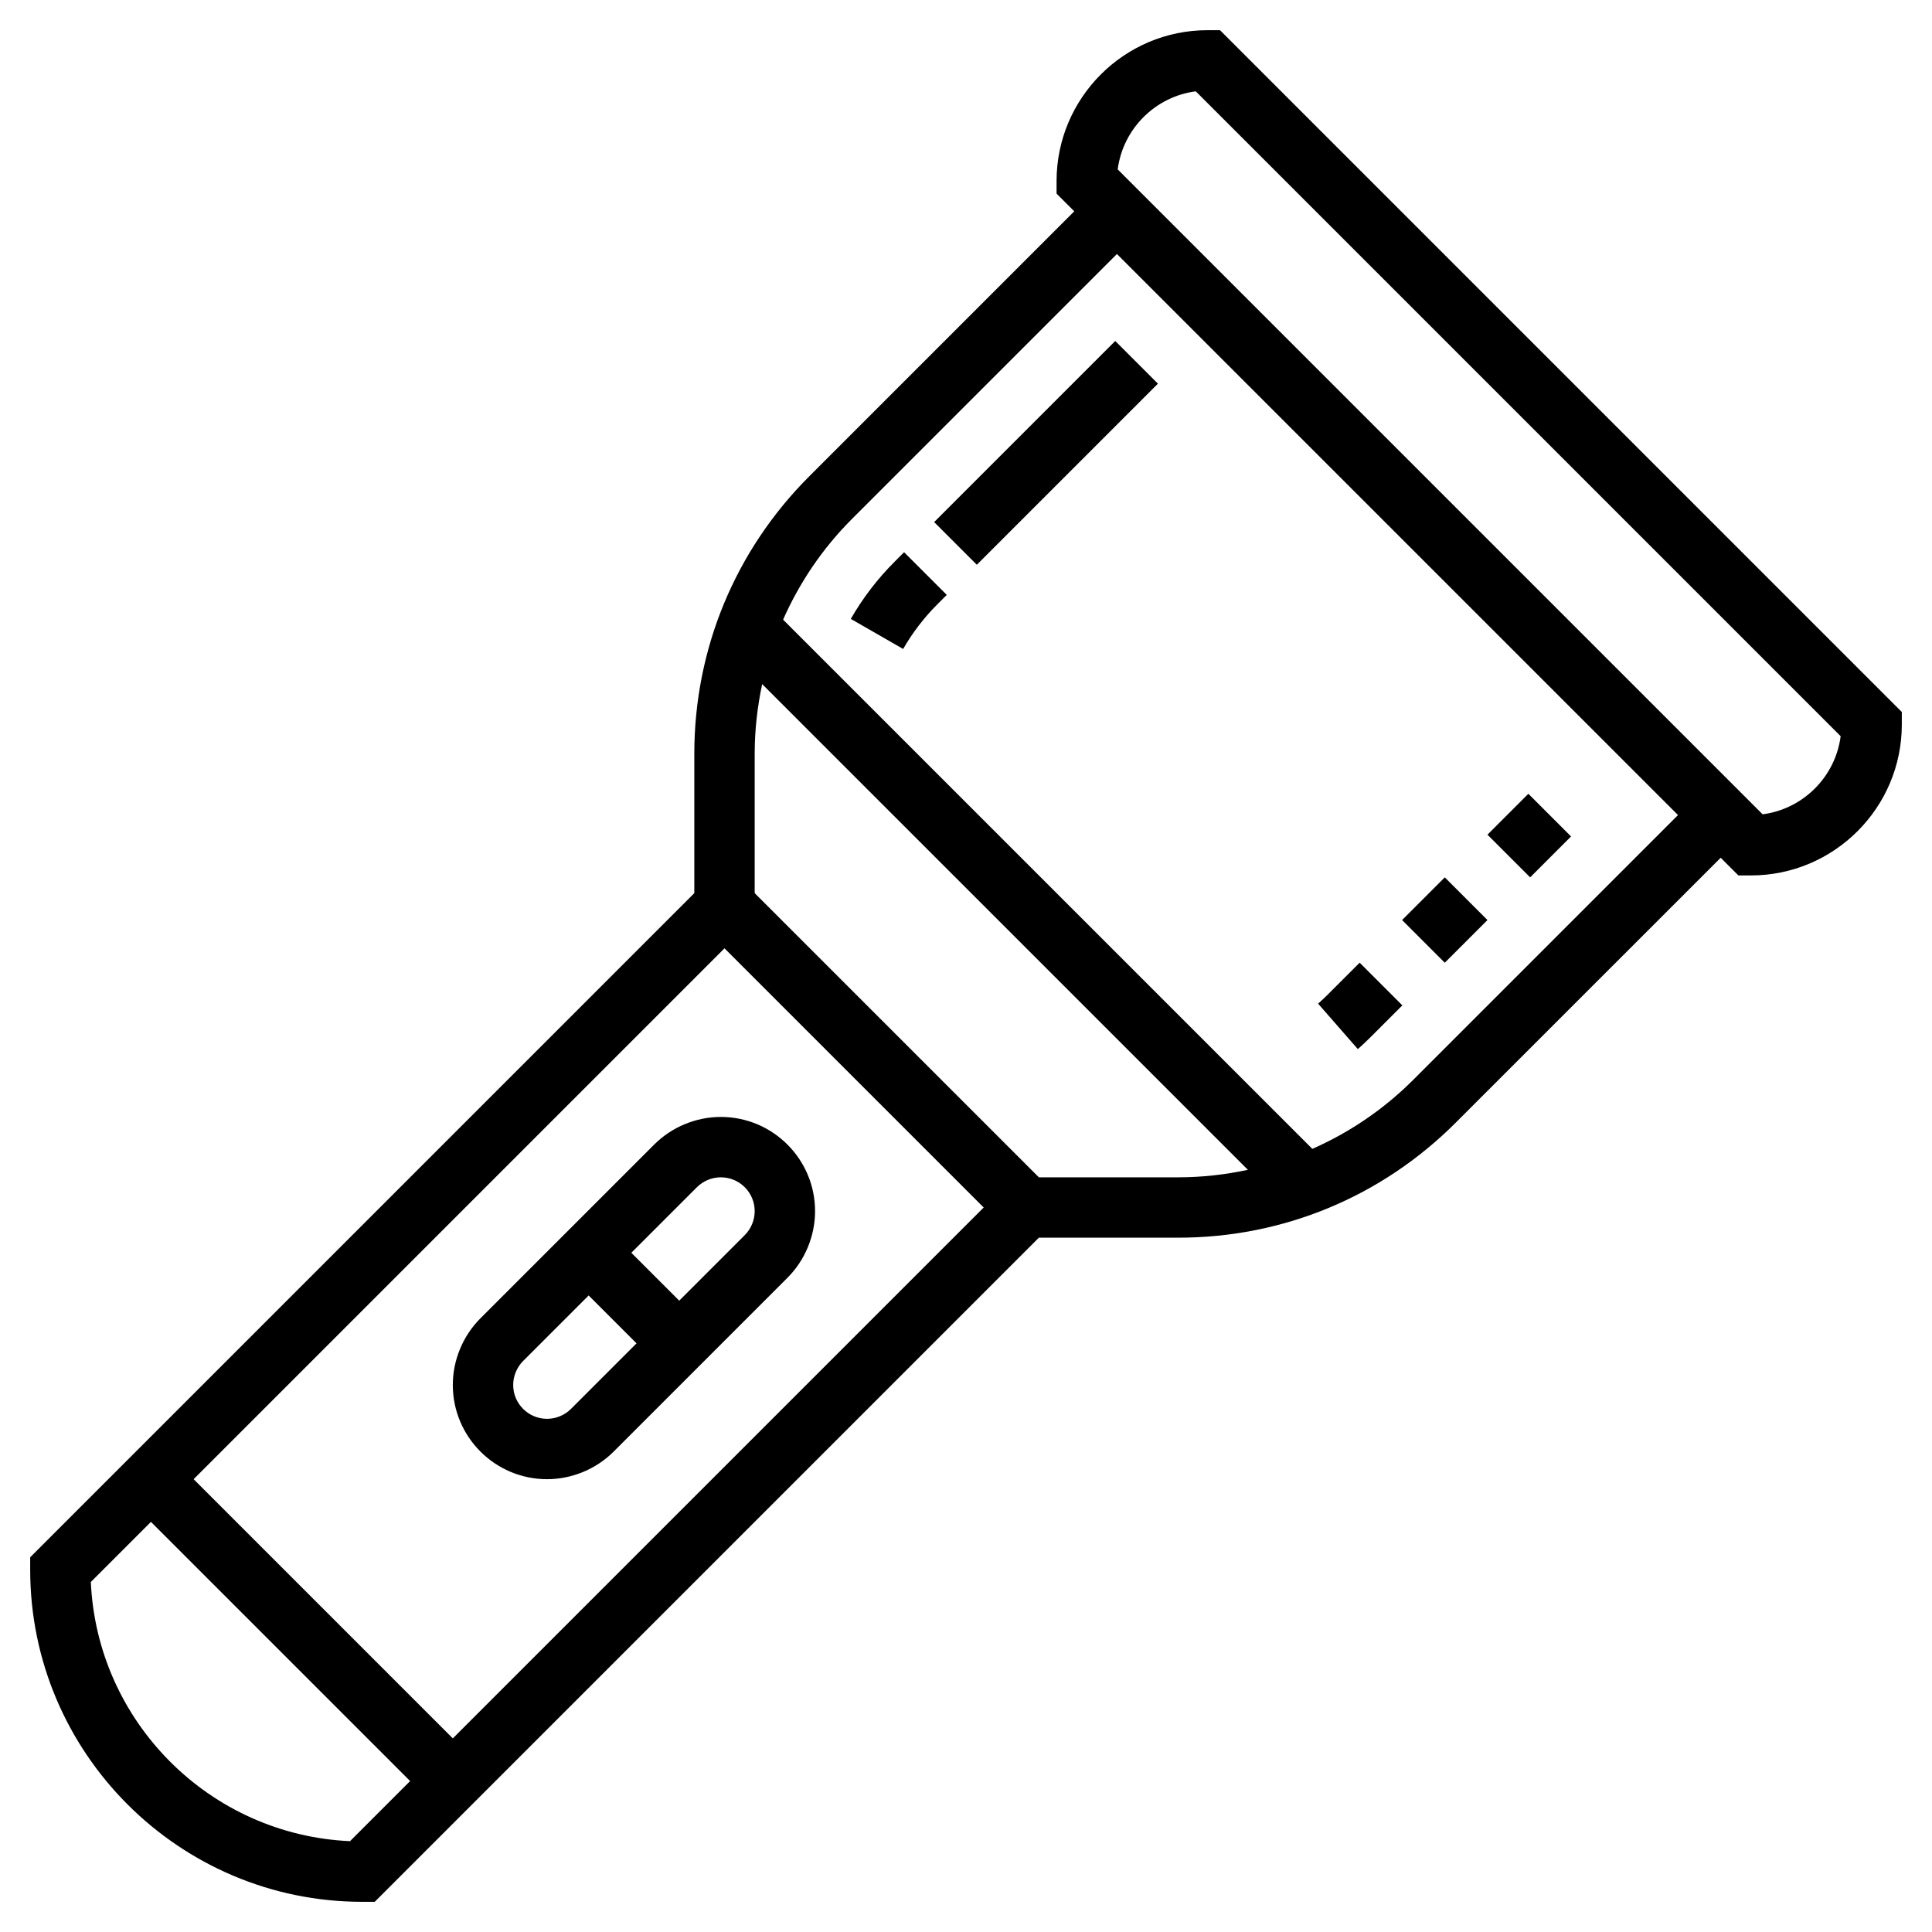 <svg id="Layer_35" enable-background="new 0 0 64 64" height="512" viewBox="0 0 64 64" width="512" xmlns="http://www.w3.org/2000/svg"><path d="m40.414 1h-.414c-2.757 0-5 2.243-5 5v.414l.586.586-8.778 8.778c-2.455 2.455-3.808 5.72-3.808 9.193v4.615l-22 22v.414c0 6.065 4.935 11 11 11h.414l22-22h4.615c3.473 0 6.737-1.353 9.192-3.808l8.779-8.778.586.586h.414c2.757 0 5-2.243 5-5v-.414zm-7.828 39-17.586 17.586-8.586-8.586 17.586-17.586zm-20.991 20.991c-4.642-.207-8.379-3.944-8.586-8.586l1.991-1.991 8.586 8.586zm22.819-21.991-9.414-9.414v-4.615c0-.786.088-1.558.248-2.309l16.09 16.09c-.751.16-1.523.248-2.309.248zm12.394-3.222c-.977.976-2.109 1.738-3.335 2.28l-17.532-17.531c.542-1.226 1.304-2.358 2.28-3.335l8.779-8.778 18.586 18.586zm11.581-8.803-21.364-21.364c.175-1.343 1.243-2.411 2.586-2.586l21.363 21.363c-.174 1.344-1.242 2.412-2.585 2.587z"/><path d="m49.709 26.677h1.916v2h-1.916z" transform="matrix(.707 -.707 .707 .707 -4.731 43.933)"/><path d="m45.394 34.364 1.06-1.06-1.414-1.414-1.057 1.057c-.104.104-.21.204-.319.3l1.316 1.506c.14-.123.277-.253.414-.389z"/><path d="m46.868 29.476h2v2h-2z" transform="matrix(.707 -.707 .707 .707 -7.529 42.774)"/><path d="m29.636 18.606c-.567.567-1.056 1.205-1.452 1.896l1.734.996c.309-.538.689-1.035 1.132-1.478l.313-.313-1.414-1.414z"/><path d="m30.414 14h8.485v2h-8.485z" transform="matrix(.707 -.707 .707 .707 -.456 28.899)"/><path d="m18.121 49c.822 0 1.626-.333 2.207-.914l5.758-5.758c.581-.581.914-1.385.914-2.207 0-1.721-1.4-3.121-3.121-3.121-.822 0-1.626.333-2.207.914l-5.758 5.758c-.581.581-.914 1.385-.914 2.207 0 1.721 1.4 3.121 3.121 3.121zm4.965-9.672c.209-.209.498-.328.793-.328.618 0 1.121.503 1.121 1.121 0 .295-.119.584-.328.793l-2.172 2.172-1.586-1.586zm-5.758 5.758 2.172-2.172 1.586 1.586-2.172 2.172c-.209.209-.498.328-.793.328-.618 0-1.121-.503-1.121-1.121 0-.295.119-.584.328-.793z"/></svg>